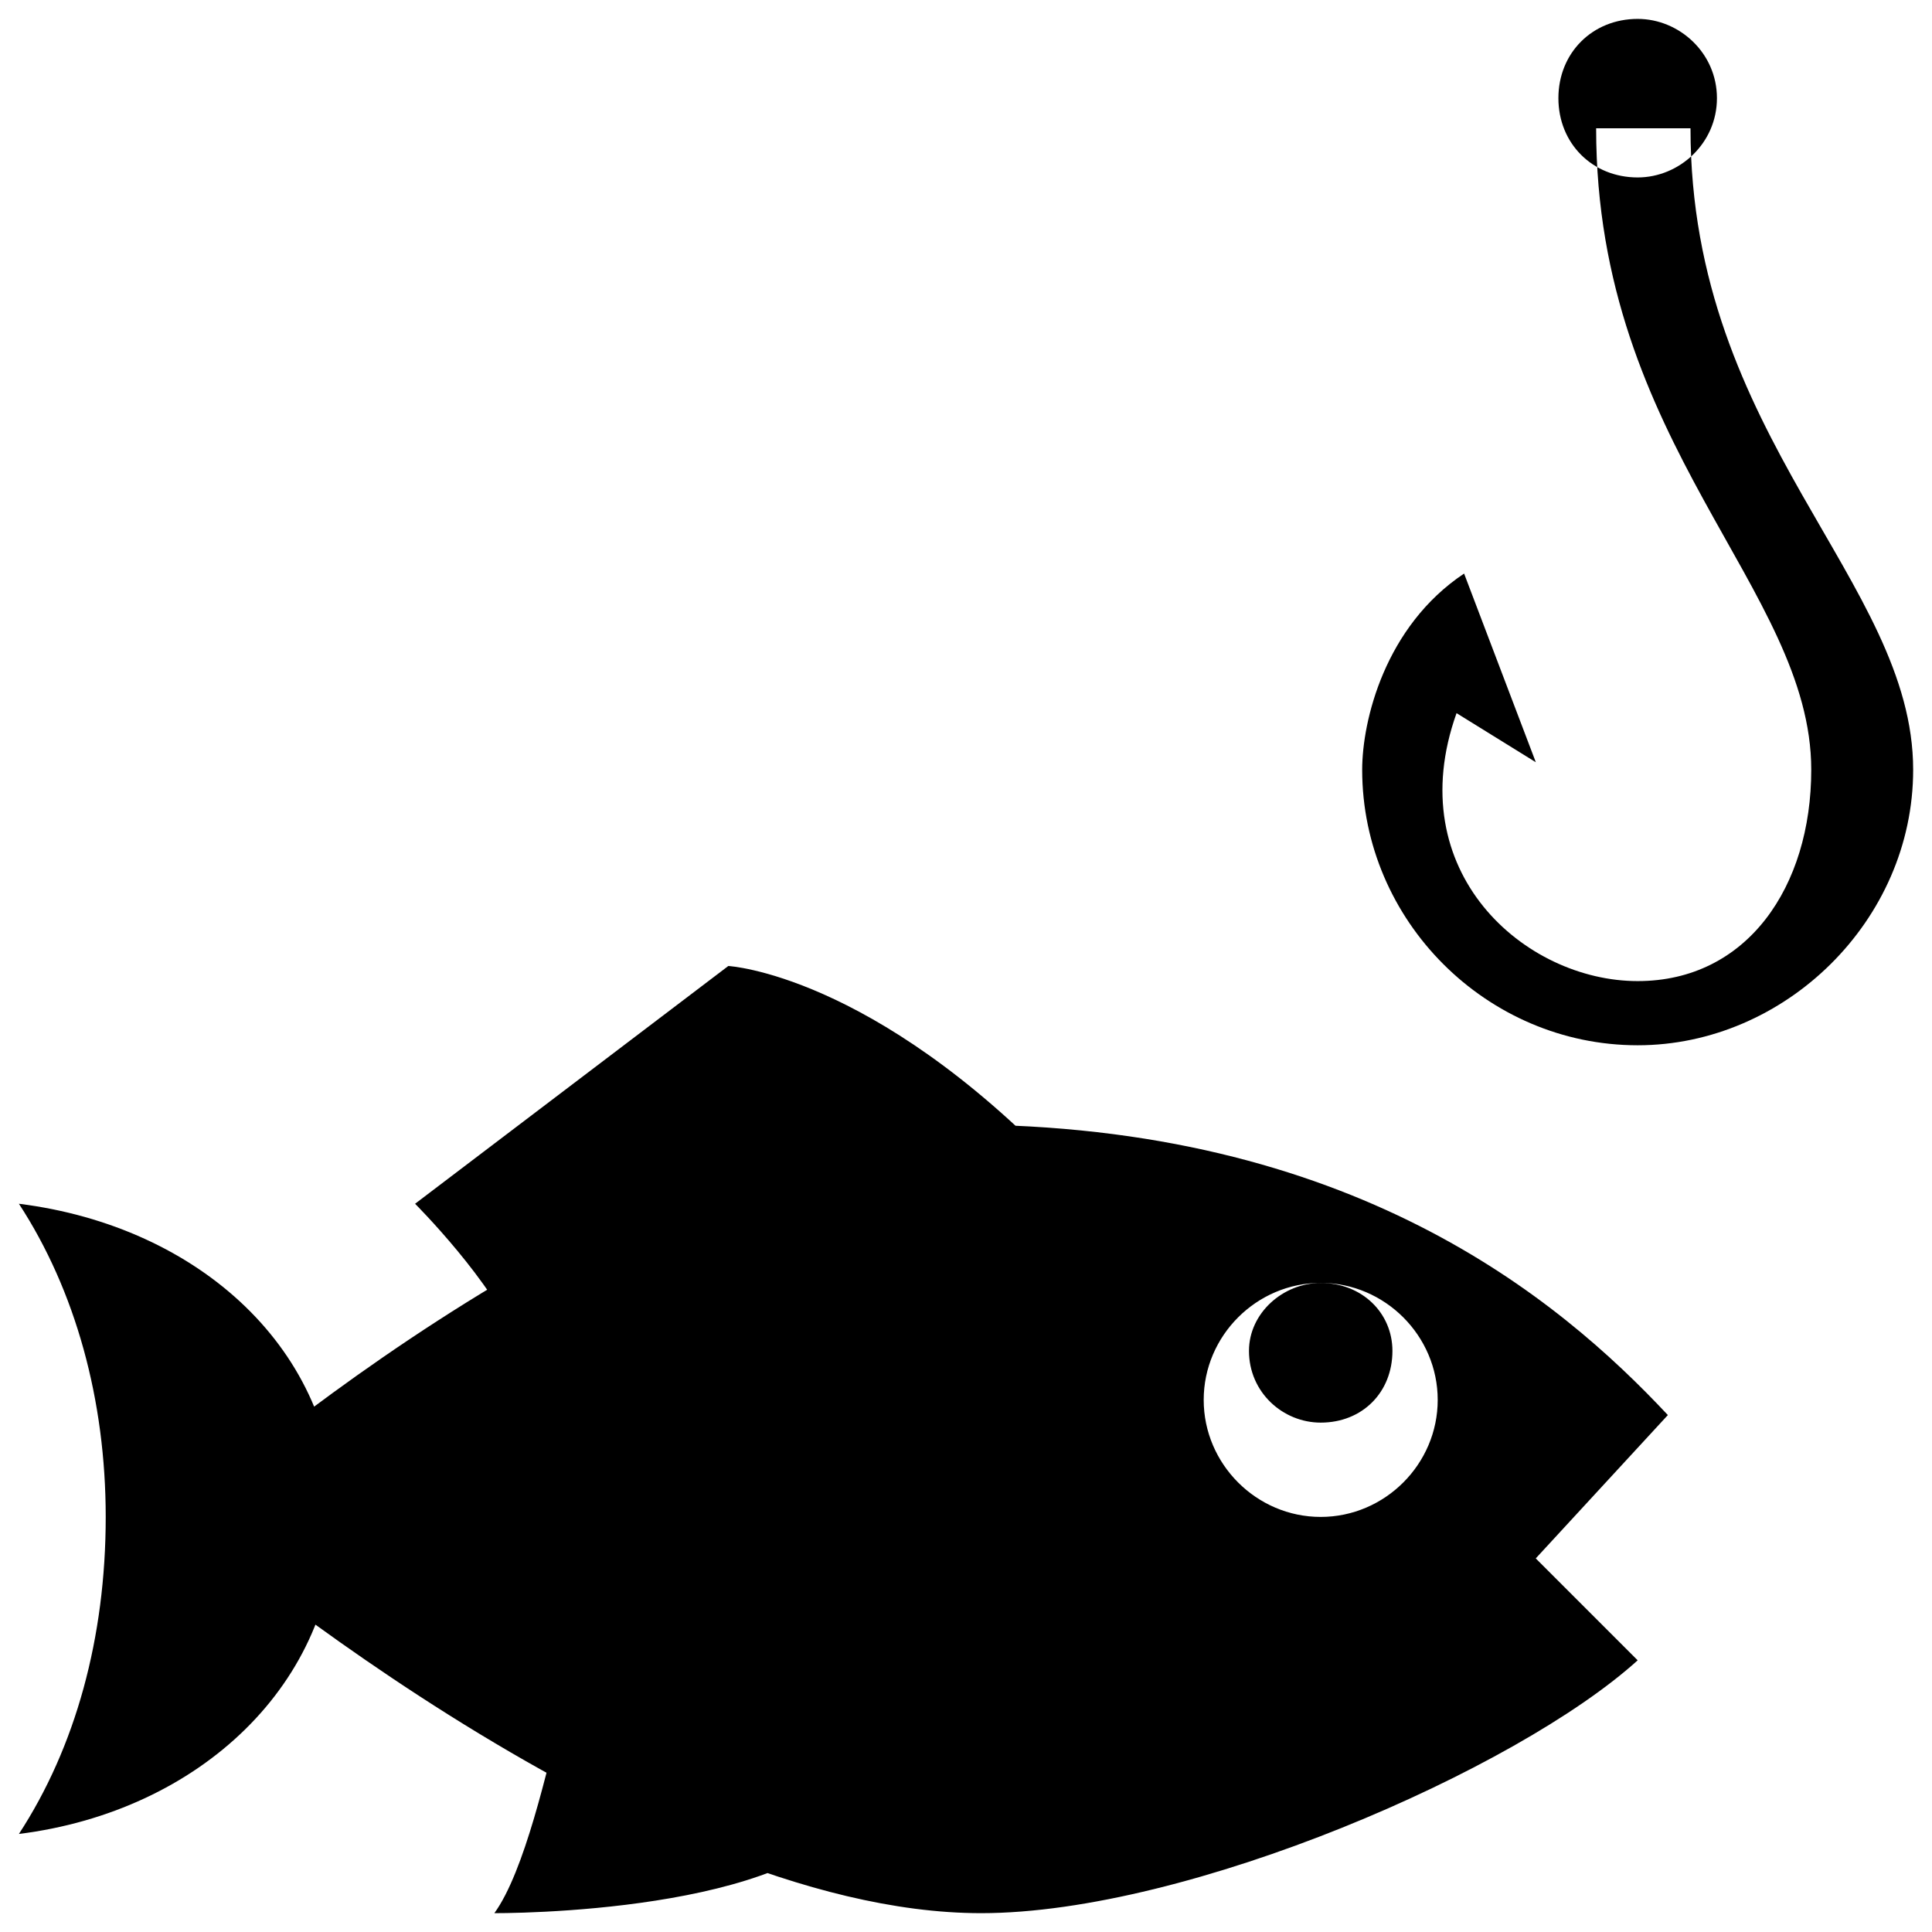 <!-- Generated by IcoMoon.io -->
<svg version="1.1" xmlns="http://www.w3.org/2000/svg" width="32" height="32" viewBox="0 0 32 32">
<title>Fishing</title>
<path d="M9.313 28.313c-0.25 1-0.625 2.688-1.125 3.375 0.875 0 5.563-0.125 6.125-2 0.625-2.313-2-1.813-2-1.813s-2.563-0.75-3 0.438zM17.563 19.375c-3.125-3.25-5.5-3.375-5.5-3.375l-5.188 3.938c0 0 1.313 1.313 1.688 2.313 3.125-0.75 9-2.875 9-2.875zM28 2.125h-1.563c0 5.25 3.563 7.625 3.563 10.625 0 1.938-1.063 3.5-2.875 3.5-1.875 0-3.938-1.813-3-4.438l1.313 0.813-1.188-3.125c-1.313 0.875-1.688 2.438-1.688 3.25 0 2.5 2.063 4.563 4.563 4.563 2.438 0 4.563-2.063 4.563-4.563 0-3.125-3.688-5.5-3.688-10.625zM27.625 23.438c-1.813-1.938-5.25-4.813-11.75-4.813-5.75 0-12.938 6.5-12.938 6.5s7.563 6.563 13.313 6.563c3.438 0 8.875-2.375 10.875-4.188l-1.688-1.688zM21.875 25.125c-1.063 0-1.938-0.875-1.938-1.938s0.875-1.938 1.938-1.938c1.063 0 1.938 0.875 1.938 1.938s-0.875 1.938-1.938 1.938zM21.875 23.563c-0.625 0-1.188-0.5-1.188-1.188 0-0.625 0.563-1.125 1.188-1.125 0.688 0 1.188 0.5 1.188 1.125 0 0.688-0.5 1.188-1.188 1.188zM0.313 19.938c0.938 1.438 1.438 3.25 1.438 5.188 0 2-0.5 3.813-1.438 5.25 3-0.375 5.25-2.5 5.25-5.25s-2.25-4.813-5.25-5.188zM27.125 0.313c0.688 0 1.313 0.563 1.313 1.313s-0.625 1.313-1.313 1.313c-0.75 0-1.313-0.563-1.313-1.313s0.563-1.313 1.313-1.313z"></path>
</svg>
